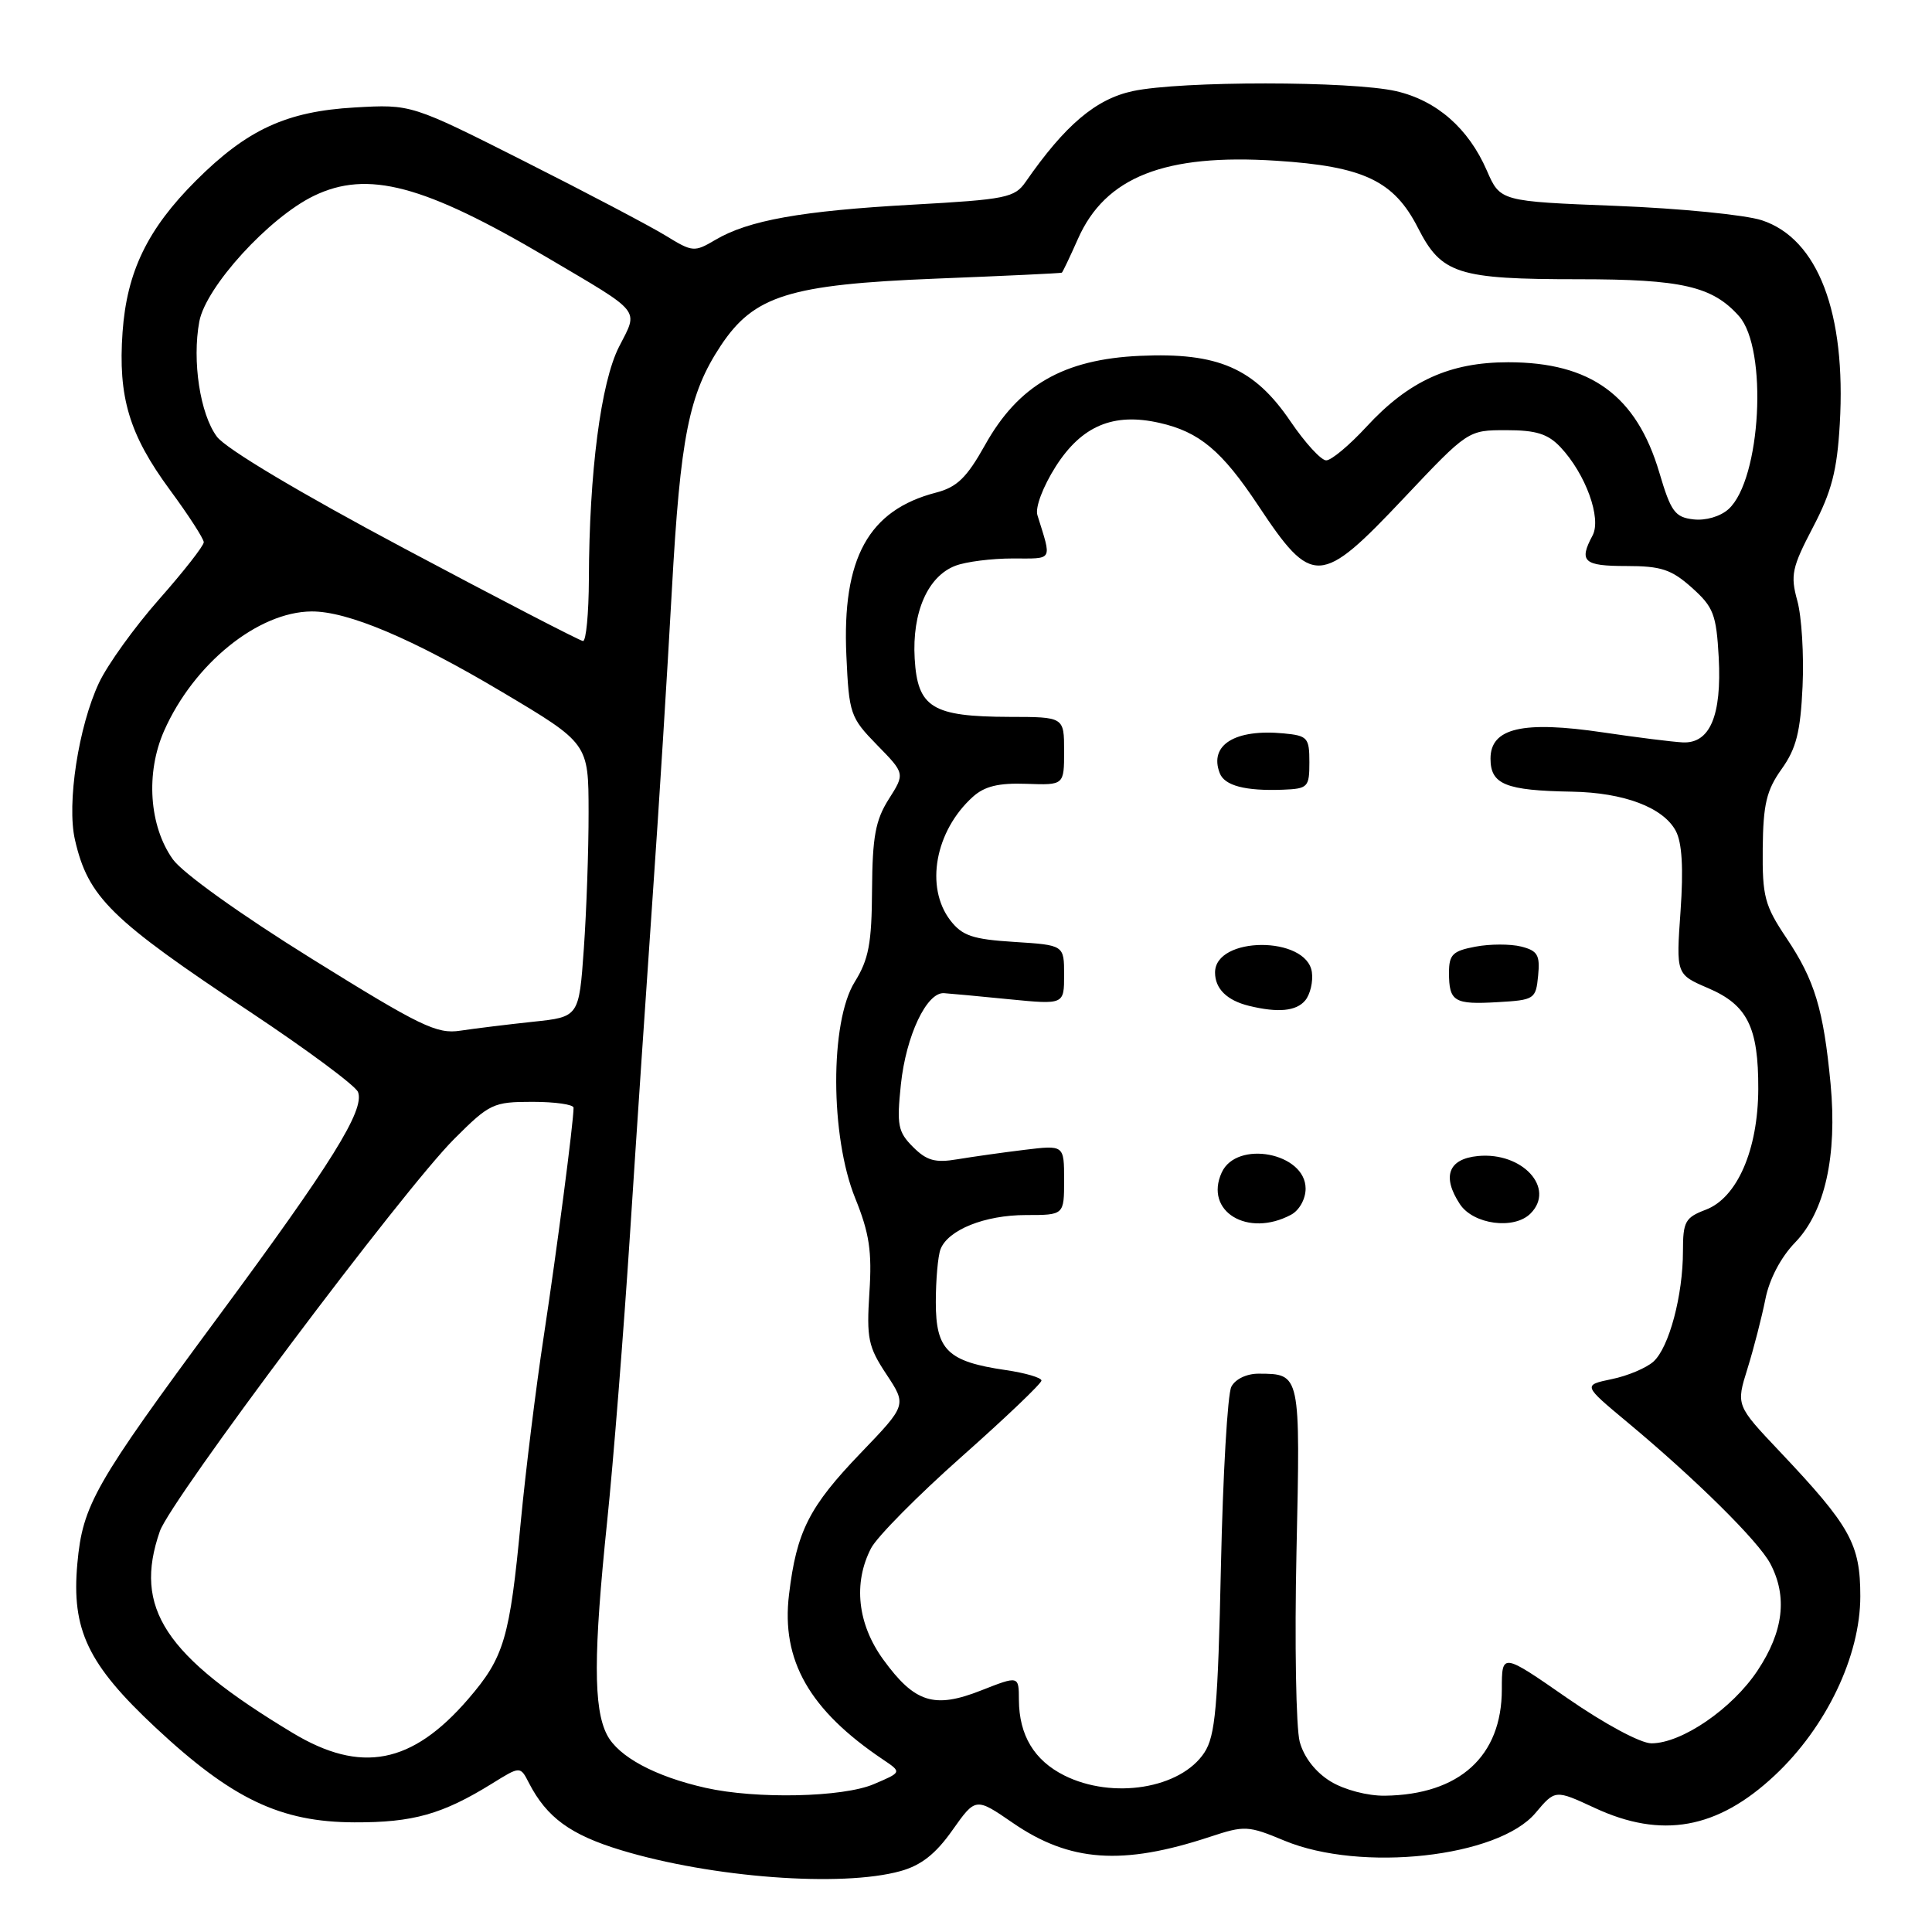 <?xml version="1.0" encoding="UTF-8" standalone="no"?>
<!DOCTYPE svg PUBLIC "-//W3C//DTD SVG 1.1//EN" "http://www.w3.org/Graphics/SVG/1.1/DTD/svg11.dtd" >
<svg xmlns="http://www.w3.org/2000/svg" xmlns:xlink="http://www.w3.org/1999/xlink" version="1.1" viewBox="0 0 256 256">
 <g >
 <path fill="currentColor"
d=" M 119.32 247.93 C 122.06 247.17 123.99 245.65 126.20 242.51 C 129.28 238.16 129.28 238.16 134.20 241.54 C 141.74 246.73 148.73 247.22 160.32 243.39 C 164.92 241.87 165.38 241.89 170.20 243.90 C 180.34 248.11 198.52 246.11 203.46 240.23 C 206.07 237.13 206.07 237.13 211.29 239.55 C 220.17 243.69 227.56 242.37 235.14 235.27 C 241.99 228.87 246.50 219.43 246.50 211.52 C 246.50 204.59 245.20 202.25 235.84 192.35 C 230.03 186.21 230.03 186.21 231.55 181.35 C 232.38 178.68 233.44 174.55 233.92 172.16 C 234.44 169.50 235.96 166.61 237.84 164.66 C 241.81 160.57 243.46 153.19 242.56 143.60 C 241.62 133.73 240.46 129.89 236.73 124.32 C 233.82 119.98 233.51 118.80 233.57 112.41 C 233.63 106.57 234.07 104.71 236.07 101.91 C 238.02 99.18 238.57 96.99 238.85 90.93 C 239.04 86.77 238.73 81.67 238.15 79.59 C 237.22 76.21 237.44 75.20 240.22 69.88 C 242.70 65.15 243.42 62.38 243.78 56.19 C 244.64 41.45 240.89 31.64 233.46 29.19 C 231.28 28.47 222.59 27.61 214.15 27.28 C 198.79 26.68 198.79 26.68 197.01 22.59 C 194.58 17.00 190.37 13.32 185.00 12.08 C 179.07 10.72 156.44 10.71 150.11 12.07 C 145.20 13.12 141.13 16.57 135.91 24.09 C 134.45 26.20 133.33 26.43 120.91 27.12 C 106.17 27.94 99.17 29.19 94.78 31.79 C 92.00 33.43 91.76 33.41 88.20 31.22 C 86.16 29.97 77.75 25.54 69.50 21.38 C 54.50 13.81 54.50 13.81 47.00 14.24 C 37.95 14.76 32.75 17.16 25.95 23.95 C 19.54 30.36 16.81 36.01 16.24 44.00 C 15.63 52.62 17.11 57.57 22.51 64.91 C 24.98 68.26 27.00 71.39 27.00 71.85 C 27.00 72.32 24.34 75.72 21.09 79.40 C 17.83 83.09 14.25 88.07 13.12 90.47 C 10.40 96.26 8.83 106.48 9.93 111.27 C 11.68 118.90 14.64 121.81 33.18 134.11 C 40.70 139.11 47.12 143.87 47.44 144.70 C 48.35 147.08 43.98 154.10 28.90 174.50 C 12.51 196.68 10.96 199.40 10.25 207.17 C 9.45 215.96 11.63 220.52 20.62 228.92 C 30.76 238.39 37.16 241.44 46.97 241.47 C 54.74 241.50 58.63 240.40 65.22 236.32 C 68.94 234.01 68.94 234.01 70.09 236.26 C 72.45 240.83 75.59 243.12 82.27 245.15 C 94.30 248.80 111.51 250.10 119.32 247.93 Z  M 93.50 236.90 C 86.79 235.39 81.93 232.77 80.43 229.87 C 78.62 226.36 78.63 219.14 80.46 201.50 C 81.26 193.80 82.62 176.70 83.48 163.50 C 84.33 150.30 85.70 130.05 86.50 118.50 C 87.31 106.95 88.44 88.85 89.02 78.27 C 90.15 57.85 91.27 52.21 95.50 45.81 C 99.91 39.16 104.59 37.70 124.00 36.92 C 133.07 36.56 140.59 36.21 140.70 36.13 C 140.81 36.06 141.77 34.05 142.83 31.66 C 146.46 23.44 154.34 20.34 169.13 21.30 C 180.69 22.04 184.71 23.96 187.89 30.20 C 191.00 36.31 193.15 37.00 209.18 37.00 C 222.85 37.00 226.90 37.93 230.42 41.88 C 234.28 46.21 233.35 63.56 229.04 67.46 C 227.96 68.44 226.00 69.01 224.39 68.82 C 221.94 68.54 221.40 67.80 219.87 62.62 C 216.85 52.42 210.80 48.00 199.85 48.00 C 192.10 48.00 186.66 50.47 181.06 56.55 C 178.80 59.00 176.41 61.00 175.73 61.00 C 175.05 61.00 172.93 58.68 171.00 55.84 C 166.20 48.77 161.40 46.68 151.05 47.15 C 140.91 47.61 134.94 51.05 130.52 58.97 C 128.10 63.30 126.81 64.55 124.04 65.27 C 115.07 67.59 111.56 73.97 112.15 86.89 C 112.50 94.59 112.66 95.07 116.21 98.71 C 119.92 102.50 119.92 102.50 117.76 105.90 C 116.00 108.68 115.60 110.88 115.55 117.90 C 115.51 125.02 115.11 127.12 113.25 130.12 C 109.96 135.41 109.99 150.56 113.32 158.77 C 115.19 163.39 115.56 165.81 115.20 171.27 C 114.81 177.35 115.04 178.46 117.46 182.11 C 120.15 186.18 120.15 186.18 114.05 192.53 C 107.21 199.65 105.55 202.92 104.55 211.28 C 103.49 220.01 107.25 226.60 117.02 233.16 C 119.50 234.83 119.50 234.83 115.78 236.41 C 111.69 238.16 100.21 238.41 93.50 236.90 Z  M 176.31 236.05 C 174.32 234.83 172.78 232.86 172.22 230.80 C 171.73 228.99 171.53 217.66 171.79 205.64 C 172.31 181.91 172.34 182.05 166.79 182.02 C 165.20 182.01 163.69 182.73 163.16 183.75 C 162.66 184.71 162.04 195.42 161.78 207.55 C 161.38 226.19 161.04 230.00 159.59 232.22 C 156.46 237.00 147.43 238.47 141.01 235.25 C 137.03 233.25 135.04 229.93 135.01 225.26 C 135.00 222.03 135.00 222.03 130.01 223.99 C 123.78 226.45 121.20 225.63 117.03 219.89 C 113.62 215.18 113.03 209.77 115.42 205.15 C 116.20 203.64 121.60 198.18 127.42 193.02 C 133.24 187.86 138.00 183.32 138.00 182.93 C 138.00 182.55 135.86 181.92 133.25 181.54 C 125.57 180.42 124.00 178.89 124.00 172.56 C 124.00 169.59 124.28 166.44 124.62 165.54 C 125.61 162.96 130.49 161.00 135.95 161.00 C 141.00 161.00 141.00 161.00 141.00 156.36 C 141.00 151.72 141.00 151.72 135.75 152.36 C 132.86 152.71 128.86 153.28 126.86 153.61 C 123.92 154.11 122.79 153.79 120.98 151.98 C 118.98 149.98 118.81 149.09 119.37 143.71 C 120.05 137.24 122.79 131.44 125.09 131.60 C 125.86 131.65 129.76 132.01 133.75 132.41 C 141.00 133.12 141.00 133.12 141.00 129.18 C 141.00 125.23 141.00 125.23 134.40 124.81 C 128.86 124.46 127.51 124.00 125.92 121.95 C 122.55 117.55 123.90 110.11 128.90 105.59 C 130.46 104.18 132.31 103.73 136.00 103.86 C 141.00 104.04 141.00 104.04 141.00 99.52 C 141.00 95.00 141.00 95.00 133.75 94.99 C 123.52 94.96 121.58 93.77 121.20 87.27 C 120.84 81.13 122.94 76.35 126.61 74.96 C 128.00 74.43 131.40 74.00 134.18 74.00 C 139.63 74.00 139.38 74.44 137.46 68.25 C 137.15 67.25 138.19 64.49 139.89 61.81 C 143.33 56.42 147.52 54.65 153.62 56.03 C 158.92 57.22 161.90 59.72 166.72 66.98 C 173.88 77.77 174.96 77.72 186.01 66.01 C 194.52 57.00 194.52 57.00 199.59 57.00 C 203.56 57.00 205.11 57.49 206.78 59.26 C 210.11 62.81 212.24 68.68 211.02 70.96 C 209.18 74.40 209.84 75.00 215.48 75.00 C 220.11 75.00 221.47 75.45 224.18 77.87 C 227.05 80.44 227.42 81.40 227.74 87.12 C 228.15 94.84 226.57 98.56 222.95 98.37 C 221.60 98.30 216.87 97.71 212.43 97.05 C 201.77 95.47 197.50 96.46 197.50 100.52 C 197.50 103.94 199.48 104.75 208.28 104.90 C 215.18 105.02 220.39 106.99 222.05 110.10 C 222.88 111.65 223.08 115.04 222.68 120.74 C 222.09 129.11 222.09 129.11 226.33 130.93 C 231.54 133.16 233.01 136.10 232.98 144.30 C 232.95 152.36 230.18 158.73 226.01 160.30 C 223.30 161.33 223.00 161.87 223.00 165.78 C 223.00 171.65 221.16 178.54 219.10 180.41 C 218.16 181.26 215.68 182.31 213.57 182.74 C 209.74 183.54 209.74 183.54 215.62 188.44 C 224.72 196.02 233.01 204.22 234.58 207.20 C 236.87 211.56 236.33 216.17 232.89 221.35 C 229.54 226.41 222.85 231.00 218.82 231.00 C 217.39 231.00 212.61 228.43 207.66 225.00 C 199.00 218.99 199.00 218.99 199.00 223.85 C 199.00 232.71 193.38 237.81 183.50 237.94 C 181.21 237.97 178.13 237.16 176.31 236.05 Z  M 171.07 160.96 C 172.16 160.38 173.00 158.88 173.00 157.50 C 173.00 152.75 163.86 151.01 161.88 155.37 C 159.54 160.51 165.33 164.03 171.07 160.96 Z  M 202.80 160.80 C 206.15 157.45 201.73 152.61 195.83 153.18 C 191.91 153.56 191.04 155.89 193.44 159.55 C 195.21 162.25 200.62 162.98 202.80 160.80 Z  M 172.95 132.56 C 173.61 131.76 174.01 130.07 173.83 128.81 C 173.14 123.98 161.00 124.03 161.00 128.86 C 161.00 131.01 162.57 132.56 165.50 133.28 C 169.35 134.22 171.76 133.99 172.95 132.56 Z  M 203.81 129.28 C 204.08 126.55 203.74 125.97 201.55 125.42 C 200.14 125.07 197.41 125.07 195.49 125.44 C 192.49 126.00 192.00 126.49 192.00 128.88 C 192.00 132.72 192.68 133.13 198.46 132.79 C 203.33 132.51 203.51 132.39 203.81 129.28 Z  M 173.50 101.00 C 173.50 97.75 173.26 97.48 170.11 97.18 C 163.65 96.56 160.18 98.71 161.62 102.44 C 162.25 104.11 165.02 104.83 170.00 104.64 C 173.31 104.51 173.50 104.31 173.50 101.00 Z  M 38.76 229.61 C 21.80 219.40 17.64 213.08 21.18 202.90 C 22.64 198.71 53.44 157.65 60.18 150.92 C 64.87 146.23 65.35 146.00 70.55 146.00 C 73.55 146.00 76.00 146.35 76.00 146.78 C 76.00 148.69 73.79 165.62 72.06 177.00 C 71.01 183.88 69.65 194.90 69.02 201.50 C 67.54 217.12 66.81 219.59 62.05 225.12 C 54.59 233.77 47.83 235.08 38.76 229.61 Z  M 41.31 127.04 C 31.85 121.16 24.20 115.68 22.90 113.86 C 19.76 109.45 19.28 102.42 21.74 96.85 C 25.67 87.96 34.17 81.08 41.27 81.02 C 46.04 80.98 54.61 84.60 66.51 91.68 C 77.98 98.50 77.98 98.50 77.99 107.60 C 78.00 112.60 77.71 120.76 77.36 125.72 C 76.72 134.75 76.72 134.75 70.61 135.39 C 67.25 135.75 62.92 136.28 61.00 136.57 C 57.89 137.05 55.72 136.00 41.31 127.04 Z  M 53.60 72.69 C 39.70 65.29 29.93 59.46 28.74 57.86 C 26.51 54.87 25.44 47.82 26.41 42.60 C 27.28 38.00 35.63 28.84 41.59 25.95 C 48.71 22.51 56.16 24.48 72.50 34.12 C 85.22 41.63 84.61 40.88 82.02 45.96 C 79.62 50.67 78.07 62.58 78.03 76.75 C 78.01 81.29 77.66 84.97 77.25 84.94 C 76.84 84.91 66.20 79.40 53.60 72.69 Z "/>
</g>
</svg>